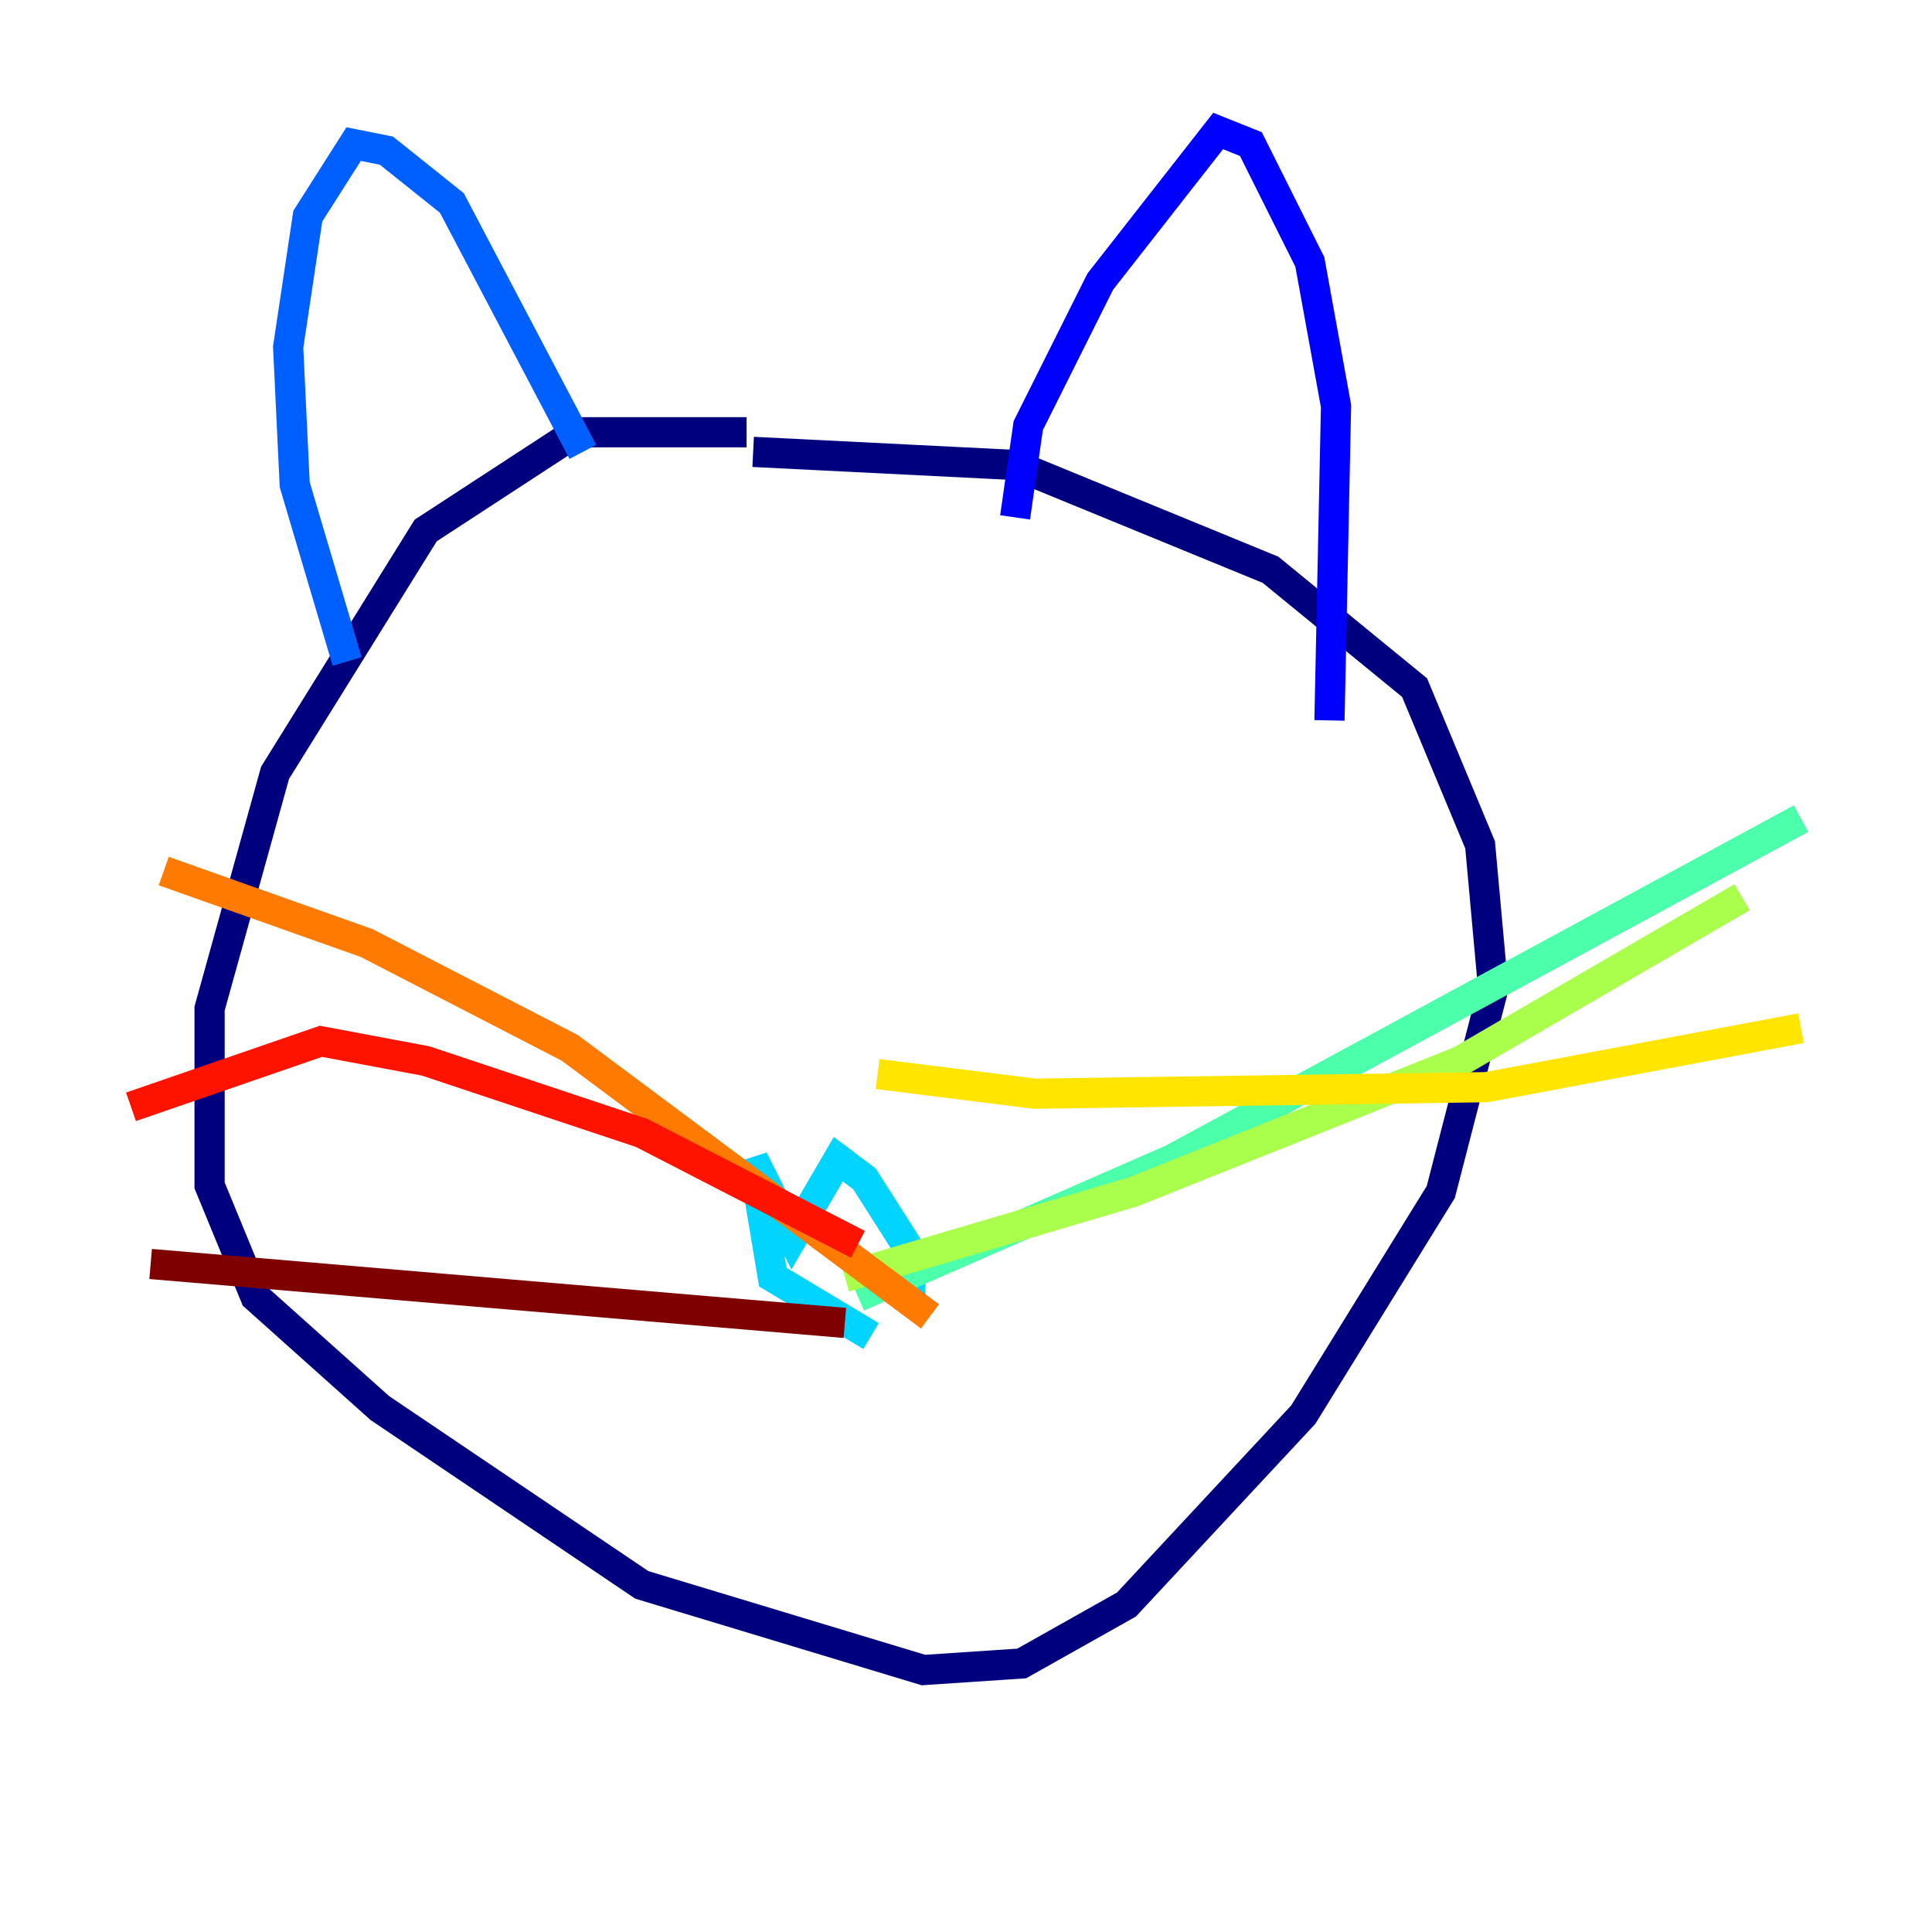 <?xml version="1.0" encoding="utf-8" ?>
<svg baseProfile="tiny" height="128" version="1.2" viewBox="0,0,128,128" width="128" xmlns="http://www.w3.org/2000/svg" xmlns:ev="http://www.w3.org/2001/xml-events" xmlns:xlink="http://www.w3.org/1999/xlink"><defs /><polyline fill="none" points="49.464,28.637 38.183,28.637 28.203,35.146 18.224,51.2 13.885,66.82 13.885,78.536 16.922,85.912 25.166,93.288 42.522,105.003 61.18,110.644 67.688,110.21 74.63,106.305 86.346,93.722 95.458,78.969 98.929,65.519 98.061,55.973 93.722,45.559 84.176,37.749 67.254,30.807 49.898,29.939" stroke="#00007f" stroke-width="2" /><polyline fill="none" points="67.254,34.278 68.122,28.203 72.895,18.658 80.705,8.678 82.875,9.546 86.78,17.356 88.515,26.902 88.081,47.729" stroke="#0000fe" stroke-width="2" /><polyline fill="none" points="38.617,29.939 29.939,13.451 25.6,9.98 23.43,9.546 20.393,14.319 19.091,22.997 19.525,32.108 22.997,43.824" stroke="#0060ff" stroke-width="2" /><polyline fill="none" points="57.709,88.515 51.2,84.61 49.898,76.8 52.502,82.007 55.539,76.8 57.275,78.102 60.312,82.875 60.312,86.78" stroke="#00d4ff" stroke-width="2" /><polyline fill="none" points="56.841,85.912 77.668,76.8 119.322,54.237" stroke="#4cffaa" stroke-width="2" /><polyline fill="none" points="55.973,84.61 75.064,78.969 96.759,70.291 115.417,59.444" stroke="#aaff4c" stroke-width="2" /><polyline fill="none" points="58.142,71.159 68.556,72.461 98.495,72.027 119.322,68.122" stroke="#ffe500" stroke-width="2" /><polyline fill="none" points="61.614,87.214 37.749,69.424 24.298,62.481 10.848,57.709" stroke="#ff7a00" stroke-width="2" /><polyline fill="none" points="56.841,82.441 42.522,75.064 28.203,70.291 21.261,68.99 8.678,73.329" stroke="#fe1200" stroke-width="2" /><polyline fill="none" points="55.973,87.647 9.98,83.742" stroke="#7f0000" stroke-width="2" /></svg>